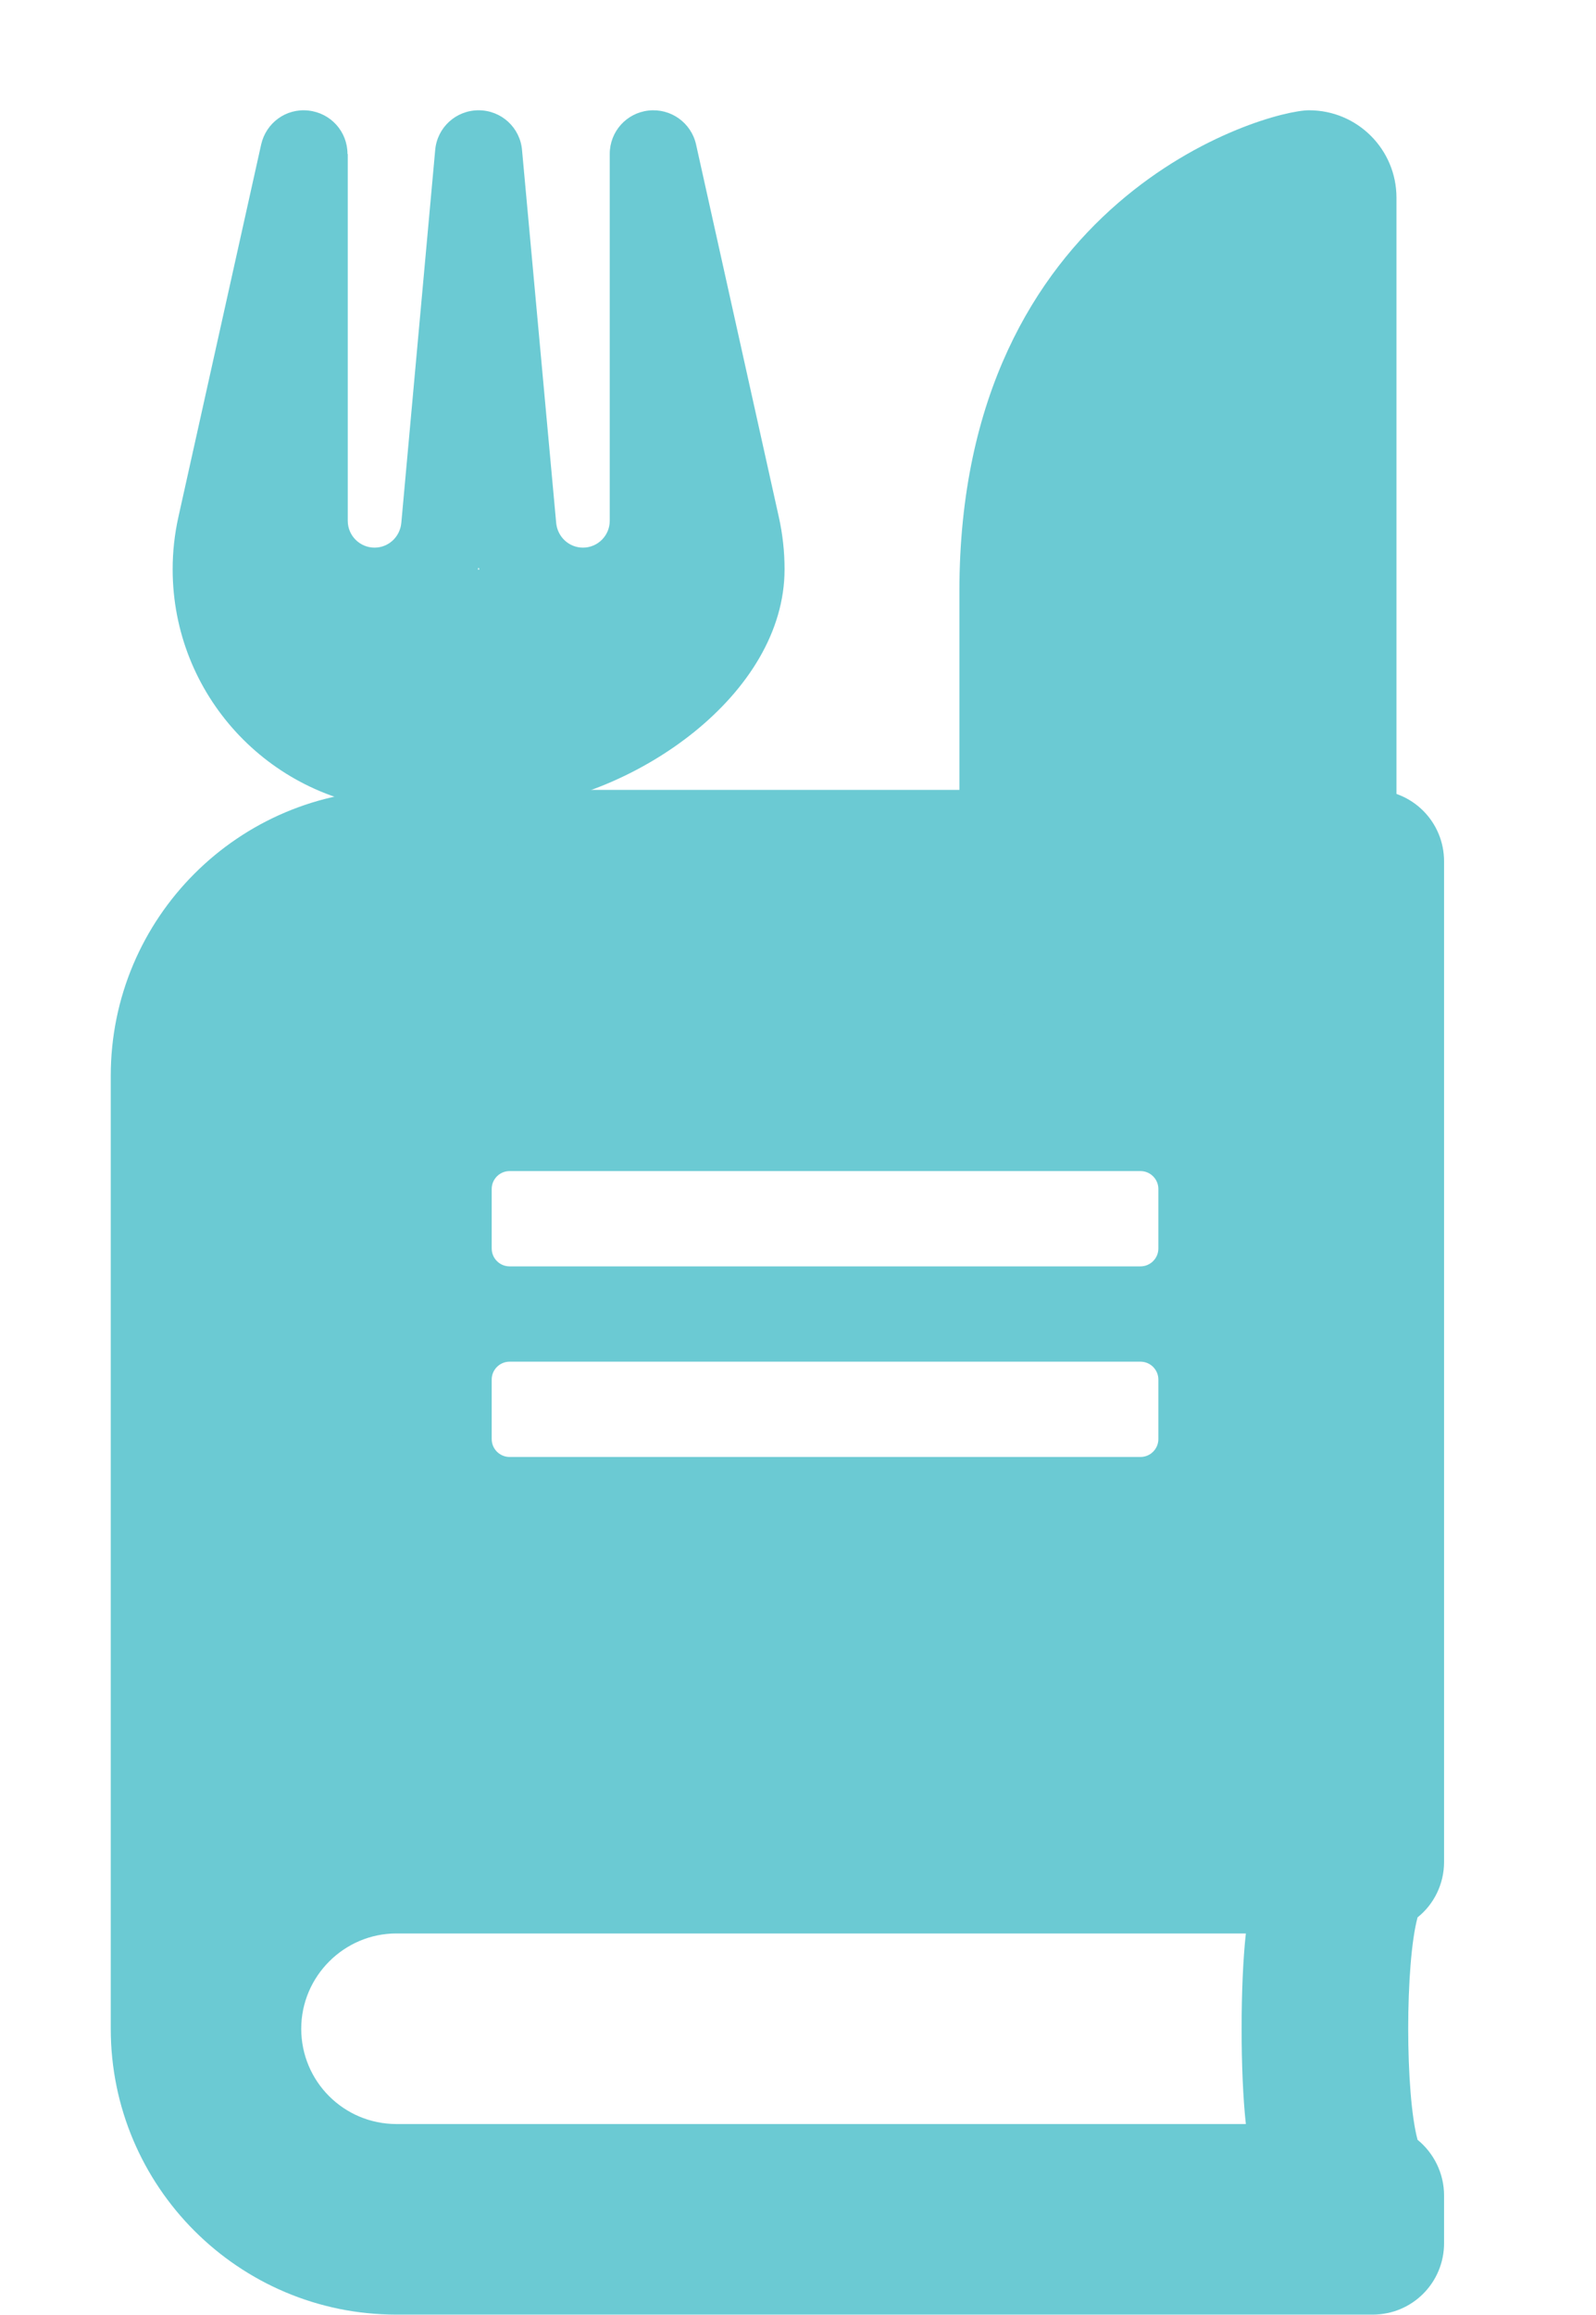 <?xml version="1.0" encoding="utf-8"?>
<svg  viewBox="31.709 -178.76 468.291 678.76" xmlns="http://www.w3.org/2000/svg">
  <path fill="#6BCAD3" d="M 455.421 367.233 L 455.421 73.823 C 455.421 62.209 446.077 52.865 434.463 52.865 L 148.039 52.865 C 101.757 52.865 64.208 90.415 64.208 136.697 L 64.208 416.135 C 64.208 462.417 101.757 499.966 148.039 499.966 L 434.463 499.966 C 446.077 499.966 455.421 490.622 455.421 479.008 L 455.421 465.036 C 455.421 458.487 452.365 452.549 447.649 448.707 C 443.982 435.259 443.982 396.923 447.649 383.475 C 452.365 379.72 455.421 373.782 455.421 367.233 Z M 175.983 169.88 C 175.983 166.998 178.341 164.64 181.223 164.64 L 366.35 164.64 C 369.232 164.64 371.59 166.998 371.59 169.88 L 371.59 187.345 C 371.59 190.226 369.232 192.584 366.35 192.584 L 181.223 192.584 C 178.341 192.584 175.983 190.226 175.983 187.345 L 175.983 169.88 Z M 175.983 225.767 C 175.983 222.886 178.341 220.528 181.223 220.528 L 366.35 220.528 C 369.232 220.528 371.59 222.886 371.59 225.767 L 371.59 243.232 C 371.59 246.114 369.232 248.472 366.35 248.472 L 181.223 248.472 C 178.341 248.472 175.983 246.114 175.983 243.232 L 175.983 225.767 Z M 397.263 444.078 L 148.039 444.078 C 132.583 444.078 120.096 431.591 120.096 416.135 C 120.096 400.766 132.67 388.191 148.039 388.191 L 397.263 388.191 C 395.604 403.123 395.604 429.146 397.263 444.078 Z" style=""/>
  <path fill="#6BCAD3" d="M 415.807 -146.422 C 402.983 -146.422 313.211 -120.773 313.211 -5.352 L 313.211 84.42 C 313.211 112.715 336.215 135.719 364.509 135.719 L 390.158 135.719 L 390.158 238.315 C 390.158 252.502 401.62 263.964 415.807 263.964 C 429.994 263.964 441.456 252.502 441.456 238.315 L 441.456 135.719 L 441.456 45.947 L 441.456 -120.773 C 441.456 -134.96 429.994 -146.422 415.807 -146.422 Z M 133.667 -133.597 C 133.667 -140.17 128.777 -145.62 122.205 -146.342 C 115.632 -147.063 109.781 -142.735 108.338 -136.403 L 84.052 -27.153 C 82.929 -22.104 82.368 -16.974 82.368 -11.844 C 82.368 24.947 110.502 55.164 146.491 58.451 L 146.491 238.315 C 146.491 252.502 157.953 263.964 172.14 263.964 C 186.327 263.964 158.001 251.835 158.001 237.648 L 182.197 58.217 C 218.186 54.93 261.912 24.947 261.912 -11.844 C 261.912 -16.974 261.351 -22.104 260.229 -27.153 L 235.943 -136.403 C 234.5 -142.815 228.488 -147.063 221.996 -146.342 C 215.503 -145.62 210.614 -140.17 210.614 -133.597 L 210.614 -26.031 C 210.614 -21.703 207.087 -18.176 202.759 -18.176 C 198.671 -18.176 195.305 -21.302 194.904 -25.39 L 184.885 -134.719 C 184.324 -141.372 178.793 -146.422 172.14 -146.422 C 165.488 -146.422 159.957 -141.372 159.396 -134.719 L 149.457 -25.39 C 149.056 -21.302 145.69 -18.176 141.602 -18.176 C 137.274 -18.176 133.747 -21.703 133.747 -26.031 L 133.747 -133.597 L 133.667 -133.597 Z M 172.381 -11.764 L 172.14 -11.764 L 171.9 -11.764 L 172.14 -12.325 L 172.381 -11.764 Z" style=""/>
</svg>